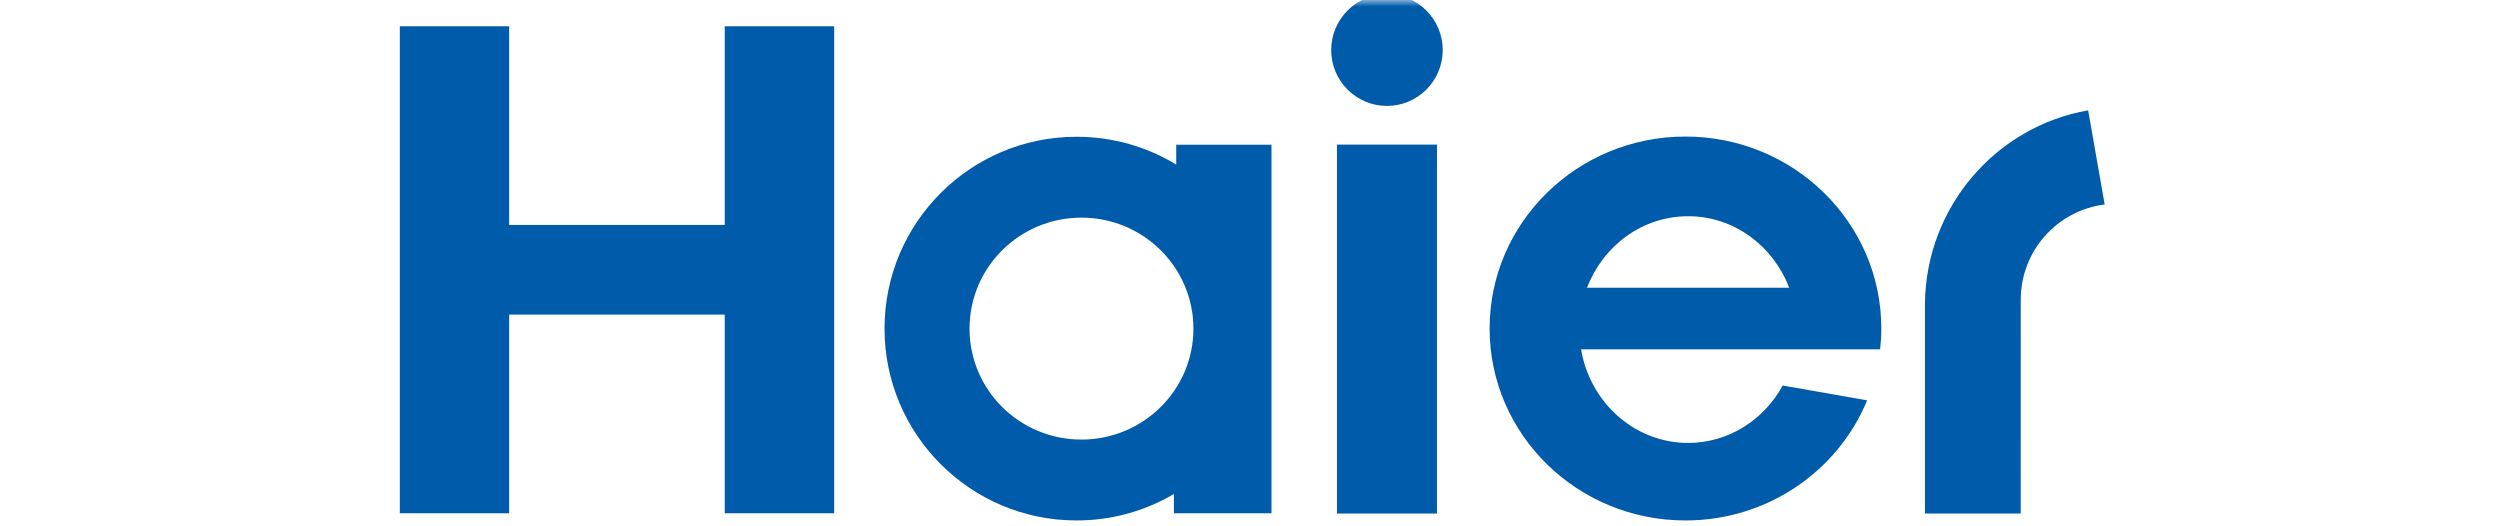 <svg width="190" height="40" viewBox="0 0 190 40" fill="none" xmlns="http://www.w3.org/2000/svg">
<mask id="mask0_1_424" style="mask-type:alpha" maskUnits="userSpaceOnUse" x="0" y="0" width="190" height="40">
<rect width="190" height="40" fill="#D9D9D9"/>
</mask>
<g mask="url(#mask0_1_424)">
<path d="M142.89 26.548C142.947 26.027 142.981 25.501 142.981 24.969C142.981 16.908 136.316 10.378 128.094 10.378C119.874 10.378 113.211 16.908 113.211 24.969C113.211 33.027 119.875 39.555 128.094 39.555C134.347 39.555 139.692 35.784 141.902 30.426L135.486 29.299C134.064 31.906 131.375 33.662 128.301 33.662C124.22 33.662 120.841 30.586 120.161 26.548L142.89 26.548ZM128.301 16.433C131.785 16.433 134.761 18.682 135.976 21.866H120.617C121.828 18.683 124.811 16.433 128.301 16.433ZM101.608 10.989H109.21V39.031H101.608V10.989ZM105.412 -0.445C103.065 -0.445 101.171 1.464 101.171 3.807C101.171 6.145 103.065 8.05 105.412 8.05C107.749 8.05 109.648 6.145 109.648 3.807C109.648 1.464 107.749 -0.445 105.412 -0.445ZM55.081 1.998V17.094H38.696V1.998H30.386V39.006H38.696V23.91H55.081V39.006H63.398V1.998H55.081ZM89.392 11.002V12.507C87.182 11.165 84.593 10.394 81.819 10.394C73.76 10.394 67.224 16.92 67.224 24.975C67.224 33.027 73.76 39.555 81.819 39.555C84.419 39.558 86.973 38.864 89.216 37.545V39.006H96.634V11.002H89.392ZM82.189 33.408C77.486 33.408 73.684 29.636 73.684 24.978C73.684 20.316 77.486 16.541 82.189 16.541C86.891 16.541 90.7 20.316 90.7 24.978C90.7 29.636 86.891 33.408 82.189 33.408ZM158.699 8.385C151.698 9.609 146.376 15.713 146.295 23.076V39.031H153.573L153.577 22.776C153.577 19.054 156.364 15.983 159.956 15.543L158.699 8.385Z" fill="#005BAA"/>
</g>
</svg>
